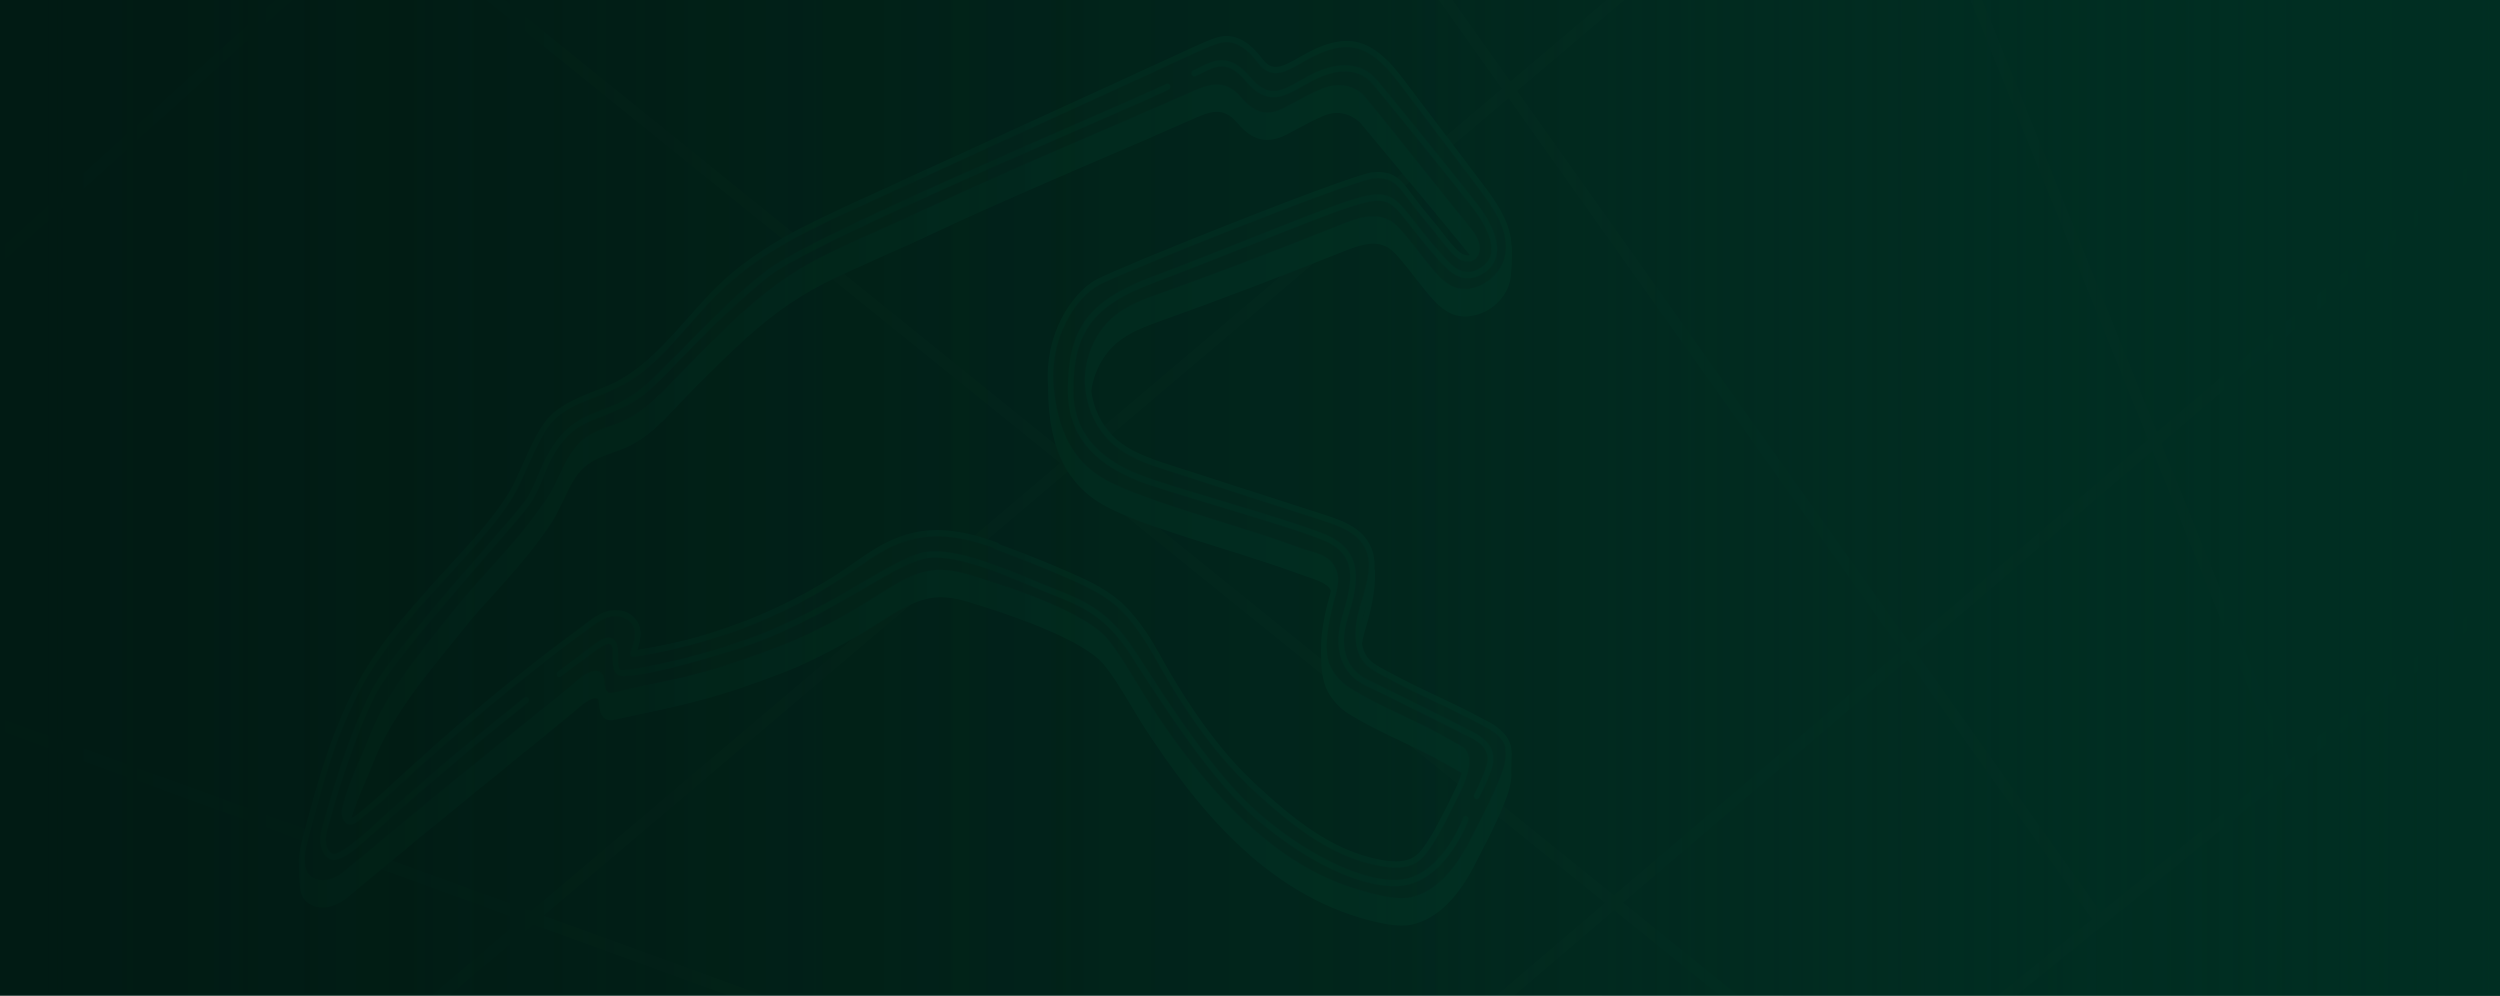 <?xml version="1.0" encoding="utf-8"?>
<!-- Generator: Adobe Illustrator 28.1.0, SVG Export Plug-In . SVG Version: 6.00 Build 0)  -->
<svg version="1.1" id="Layer_1" xmlns="http://www.w3.org/2000/svg" xmlns:xlink="http://www.w3.org/1999/xlink" x="0px" y="0px"
	 viewBox="0 0 2812 1120" style="enable-background:new 0 0 2812 1120;" xml:space="preserve">
<style type="text/css">
	.st0{fill:url(#SVGID_1_);}
	.st1{opacity:0.5;}
	.st2{clip-path:url(#SVGID_00000136393719524393482110000002456155393840065451_);}
	.st3{fill:none;}
	.st4{opacity:0.15;}
	.st5{fill:#085239;}
	.st6{fill:#002E22;}
	.st7{fill:#008C59;}
	.st8{fill:url(#SVGID_00000114768881369827099860000009665262233346837931_);}
	.st9{opacity:0.3;fill:url(#SVGID_00000159471534658288662460000007615151501860126143_);enable-background:new    ;}
	.st10{opacity:0.5;fill:url(#SVGID_00000000934968170174893280000005770697923681673095_);enable-background:new    ;}
</style>
<linearGradient id="SVGID_1_" gradientUnits="userSpaceOnUse" x1="0" y1="208" x2="2812" y2="208" gradientTransform="matrix(1 0 0 1 0 352)">
	<stop  offset="0" style="stop-color:#011A13"/>
	<stop  offset="1" style="stop-color:#012E22"/>
</linearGradient>
<rect class="st0" width="2812" height="1120"/>
<g class="st1">
	<g>
		<defs>
			<rect id="SVGID_00000176749819630686905060000010796084062332551040_" width="2812" height="1120"/>
		</defs>
		<clipPath id="SVGID_00000075867691011484802470000013994546655623291049_">
			<use xlink:href="#SVGID_00000176749819630686905060000010796084062332551040_"  style="overflow:visible;"/>
		</clipPath>
		<g style="clip-path:url(#SVGID_00000075867691011484802470000013994546655623291049_);">
			<rect class="st3" width="2812" height="1120"/>
			<g class="st4">
				<path class="st5" d="M-12.033-745.261H3120.28c29.64,0,53.78,27.229,53.78,60.659V2336.21c0,33.43-24.14,60.66-53.78,60.66
					H-12.033c-29.642,0-53.786-27.23-53.786-60.66V-684.602C-65.819-718.032-41.675-745.261-12.033-745.261z M3120.28,2383.39
					c23.06,0,41.83-21.16,41.83-47.18V-684.602c0-26.016-18.77-47.179-41.83-47.179H-12.033c-23.068,0-41.834,21.163-41.834,47.179
					V2336.21c0,26.02,18.765,47.18,41.834,47.18H3120.28z"/>
				<path class="st6" d="M678.461,2396.47L3223.9,338.242l-35.34-956.208c0,0-52.91-107.883-317.41-126.934
					C2606.6-763.952,2.468-738.565,2.468-738.565s-164.586,145.941-164.586,247.488V2282.25l252.716,152.32l587.863-38.06V2396.47z"
					/>
				<path class="st5" d="M2234.4-758.649c319.69,0,565.39,1.887,637.1,7.054c264.75,19.051,320.05,125.856,322.28,130.394
					l0.68,1.393v1.573L3230,341.613l-2.63,2.112L680.534,2403.12l-1.713,0.13L89.244,2441.4l-1.474-0.9l-255.942-154.21V-491.031
					c0-103.615,160.083-246.77,166.896-252.791l1.594-1.438H2.35c18.925-0.224,1384.86-13.389,2232.01-13.389H2234.4z
					 M3182.63-615.899c-3.19-5.437-18.41-28.622-57.81-53.335c-41.68-26.105-119.57-59.266-254.07-68.926
					c-258.14-18.602-2779.872,5.482-2866.209,6.335C-12.232-716.592-156.18-582.963-156.18-491.031V2278.2l248.134,149.49
					l584.437-37.83L3217.77,334.873L3182.63-615.899z"/>
				<path class="st5" d="M2567.96,869.983l10.87-5.59L1927.49-747.489l-10.88,5.59L2567.96,869.983z"/>
				<path class="st5" d="M2359.24,1042.47l9.33-8.43L1083.2-774.731l-9.33,8.43L2359.24,1042.47z"/>
				<path class="st5" d="M2099.93,1253.3l6.96-10.96L-79.028-521.944l-6.956,10.962L2099.93,1253.3z"/>
				<path class="st5" d="M1818.38,1482.7l3.67-12.83L-46.731,790.765l-3.666,12.83L1818.38,1482.7z"/>
				<path class="st5" d="M3175.81-153.724l7.14,10.829C3160.6-124.113,245.025,2364.07,215.582,2389.19l-7.212-10.74
					C237.813,2353.29,3153.42-134.897,3175.81-153.724z"/>
				<path class="st5" d="M2709.23-764.312l51.4,1485.154l-11.92,0.539l-50.52-1459.453L-101.557,1634.01l-7.172-10.79
					L2709.23-764.312z"/>
				<path class="st5" d="M-95.776,384.035L1138.73-732.96l-7.48-10.515L-103.256,373.521L-95.776,384.035z"/>
				<path class="st7" d="M1529.01,726.365c-0.18,0-0.37,0-0.56-0.047c-1.71-0.356-2.87-2.207-2.55-4.13
					c0.8-5.055,2-10.181,3.54-15.259c5.49-18.155,11.67-41.887,10.94-64.552c-0.06-1.969,1.3-3.607,3.03-3.678
					c1.7-0.142,3.2,1.471,3.26,3.417c0.78,23.851-5.62,48.39-11.28,67.115c-1.43,4.746-2.55,9.516-3.3,14.239
					c-0.28,1.732-1.6,2.919-3.1,2.919L1529.01,726.365z"/>
				<g>
					<path class="st7" d="M1697.07,277.711c0.75,11.723,0,24.277-1.04,33.58c-3.28,29.737-40.36,50.265-64.98,37.094
						c-10.16-5.435-16.98-13.48-24.58-22.617c-9.61-11.558-15.69-20.267-25.31-31.849c-5.32-6.407-11.83-14.595-18.83-18.677
						c-18.31-10.632-40.22-0.474-59.72,7.262c-78.03,30.971-130.49,51-196.09,74.448c-18.39,6.597-37.35,13.195-52.54,26.271
						c-15.74,13.551-26.45,33.818-29.59,55.391l-0.29,0.047h-0.02c-0.53-4.509-0.72-9.066-0.57-13.598
						c0.82-25.251,12.27-49.909,30.47-65.572c15.19-13.076,34.15-19.674,52.54-26.271c65.6-23.448,118.06-43.501,196.09-74.448
						c19.5-7.736,41.41-17.894,59.72-7.262c7,4.082,13.51,12.27,18.83,18.677c9.62,11.558,15.7,20.268,25.31,31.849
						c7.6,9.137,14.42,17.182,24.58,22.617c24.62,13.171,59.74-7.69,64.98-37.094c0.59-3.298,0.87-6.574,0.87-9.825h0.14
						L1697.07,277.711z"/>
					<path class="st5" d="M1696.9,847.92c-0.26,11.391-4.4,22.427-8.65,32.964c-9.32,23.091-19.55,41.317-30.6,63.483
						c-15.38,30.899-37.81,60.873-69.31,68.233c-14.17,3.3-32.98-0.86-47.1-4.49c-109.53-28.098-185.58-114.364-250.75-214.513
						c-14.27-21.905-30.51-52.732-47.09-72.62c-20.48-24.563-86.2-49.932-134.2-64.931c-19.59-6.123-38.97-13.385-59.23-11.035
						c-25.11,2.895-48,19.507-69.93,33.13c-31.123,19.317-67.233,38.801-101.008,51.807
						c-91.559,35.242-124.87,37.994-187.873,52.352c-2.294,0.522-4.693,1.068-6.945,0.309c-6.775-2.326-6.986-10.323-7.828-18.036
						c-0.862-7.69-9.217-12.27-31.733,8.947c-91.243,74.827-160.686,129.6-254.854,208.936
						c-20.622,17.372-41.623,12.056-47.242-0.213c-1.915-4.153-2.778-8.567-2.967-13.124c-0.4-8.899,1.873-18.274,4.187-27.007
						c15.867-60.066,32.07-120.962,62.099-174.217c47.873-84.89,134.361-153.001,169.166-212.236
						c14.836-25.203,28.367-70.484,48.905-88.283c20.538-17.752,47.642-23.091,71.336-35.361
						c46.927-24.254,77.755-73.925,117.106-110.947c44.317-41.697,99.281-67.067,153.236-91.796
						c103.555-47.44,207.045-94.999,310.645-142.273c79.69-36.381,90.92-43.074,103.21-43.074c15.45,0,28.18,11.51,37.96,24.587
						c14.1,18.914,29.61,7.784,48.91-3.062c15.17-8.544,31.14-15.829,48.23-15.948c25.88-0.19,45.45,20.552,61.95,42.362
						c29.95,39.609,59.89,79.194,89.85,118.779c14.84,19.603,30.5,42.528,30.5,67.067c0,3.251-0.28,6.526-0.87,9.825
						c-5.24,29.404-40.36,50.264-64.98,37.093c-10.16-5.435-16.98-13.48-24.58-22.617c-9.61-11.557-15.69-20.267-25.31-31.848
						c-5.32-6.408-11.83-14.595-18.83-18.677c-18.31-10.632-40.22-0.475-59.73,7.262c-78.02,30.97-130.48,51-196.08,74.447
						c-18.39,6.598-37.35,13.195-52.54,26.272c-18.2,15.663-29.65,40.32-30.47,65.571c-0.15,4.533,0.04,9.09,0.57,13.599h0.02
						c2.35,20.552,11.49,40.226,25.52,54.18c17.78,17.68,41.71,25.678,64.8,33.154c56.79,18.368,114.76,36.974,171.56,55.343
						c23.32,7.547,48.17,15.924,55.26,41.341c1.68,5.981,1.94,12.602,1.3,19.437c-1.26,14.381-6.33,29.736-10.12,42.219
						c-3.51,11.676-5.78,25.963-3.95,38.588c1.03,7.239,3.41,13.907,7.68,19.223c4.9,6.1,11.74,9.873,18.39,13.48
						c50.36,27.292,69.9,33.035,120.24,60.327c10.54,5.72,21.27,15.117,22.03,27.957c0.09,1.352,0.11,2.681,0.07,4.034
						L1696.9,847.92L1696.9,847.92z M1659.1,286.562c5.75-8.354-0.88-19.888-7.26-27.695c-40.42-49.482-79.1-99.58-119.79-148.777
						l-1.54-1.685c-12.31-10.323-27.97-11.391-42.49-5.292c-14.5,6.075-27.94,13.907-41.96,21.216
						c-23.54,12.27-38.89,3.347-52.18-12.293c-18.23-21.406-35.1-13.195-57.31-3.346c-89.43,39.632-190.73,81.306-279.43,122.884
						c-159.653,74.851-163.756,58.096-313.668,215.938l-0.547-0.284c-12.1,13.171-28.913,25.061-45.011,31.278
						c-13.005,5.008-26.241,8.663-37.857,16.755c-19.654,13.717-26.367,40.012-38.909,61.466
						c-7.344,12.554-20.664,30.116-29.671,41.341c-25.462,31.659-49.262,54.371-74.724,86.029
						c-39.667,49.363-78.807,94.976-99.261,147.495c-9.975,25.607-23.421,52.329-29.692,79.312
						c-0.652,2.848-0.232,5.672,0.821,8.378c0.505,1.258,1.094,2.231,1.725,2.919c3.409,3.726,8.438,0.237,11.784-2.35
						c12.079-9.326,27.63-23.067,38.888-33.533c74.704-69.274,140.948-124.309,221.08-183.235
						c8.775-6.432,17.866-13.243,28.934-13.314c8.944-0.071,14.226,2.278,18.14,5.506c12.52,10.276,8.333,24.776,3.093,39.941h0.758
						c16.119-3.346,130.762-14.738,254.854-103.068c10.858-7.737,24.768-16.565,36.843-21.786
						c37.48-16.185,71.53-12.626,115.47,3.085l-0.25,0.854c28.59,10.3,56.92,21.62,84.84,33.961
						c21.02,9.255,42.3,19.413,58.96,36.215c14.65,14.714,27.78,34.696,38.07,53.279c30.62,55.39,66.18,108.075,111.55,149.725
						c41.5,38.09,84.99,72.976,138.42,82.92c13.22,2.444,27.51,3.774,39.4-3.014c7.07-4.034,13.97-13.266,21.5-25.963
						c11.87-20.03,27.63-53.634,27.63-53.634s5.07-9.517,7.7-20.006c2.51-9.944,2.82-20.742-5.38-25.228
						c-13.37-7.285-26.1-15.069-41.46-22.616c-29.9-14.69-58.58-26.817-85.18-43.572c-8.86-5.577-16.37-13.836-21.51-23.471
						c-3.38-6.36-4.9-13.883-5.28-21.763c-0.57-12.316,1.64-25.583,3.77-36.879c2.38-12.531,5.76-22.593,7.66-31.279
						c1.79-8.14,2.21-15.022-0.76-21.525c-7.09-15.497-23.32-16.233-38.36-21.762c-68.24-25.156-165-49.766-213.4-73.736
						c-41.92-20.765-59.7-55.747-65.51-105.584c-0.06-0.475-0.1-0.973-0.15-1.447c-6.48-60.755,26.1-107.412,52.36-121.461
						c26.49-14.168,275.83-114.365,308.83-120.108c24.58-2.516,30.7,8.377,45.31,27.672c13.63,18.036,22.24,26.793,36.84,46.087
						c3.6,4.747,13.79,16.66,19.19,18.44c4.78,1.59,9.62,1.97,13.01-1.424c0.44-0.403,0.84-0.902,1.22-1.447L1659.1,286.562z"/>
					<path class="st7" d="M1696.9,847.92c0.27,6.479-0.19,17.3-0.07,19.697c0.78,12.816-3.82,25.228-8.58,36.999
						c-9.32,23.091-19.55,41.317-30.6,63.483c-15.38,30.899-37.81,60.871-69.31,68.231c-14.17,3.3-32.98-0.86-47.1-4.49
						c-109.53-28.1-185.58-114.362-250.75-214.511c-14.27-21.905-30.51-52.733-47.09-72.62c-20.48-24.563-86.2-49.932-134.2-64.931
						c-19.59-6.123-38.97-13.385-59.23-11.035c-25.11,2.895-48,19.507-69.93,33.129c-31.122,19.318-67.233,38.802-101.007,51.807
						c-91.559,35.243-124.87,37.995-187.874,52.353c-2.293,0.522-4.692,1.068-6.944,0.309c-6.776-2.326-6.986-10.324-7.828-18.037
						c-0.863-7.689-9.217-12.269-31.733,8.947C553.411,872.079,483.968,926.852,389.8,1006.19
						c-20.623,17.37-41.624,12.05-47.242-0.22c-3.388-7.4-2.736-25.033-3.304-36.851h0.358c0.168,4.533,1.052,8.947,2.967,13.1
						c5.618,12.269,26.619,17.585,47.242,0.213c94.168-79.312,163.611-134.085,254.854-208.936
						c22.516-21.217,30.87-16.637,31.733-8.947c0.842,7.713,1.052,15.71,7.828,18.036c2.231,0.759,4.651,0.214,6.944-0.308
						c63.004-14.358,96.315-17.111,187.874-52.353c33.774-13.005,69.885-32.489,101.007-51.807
						c21.929-13.599,44.819-30.235,69.929-33.13c20.26-2.35,39.64,4.912,59.23,11.035c48,14.999,113.72,40.368,134.2,64.931
						c16.58,19.888,32.82,50.715,47.09,72.62c65.15,100.149,141.22,186.416,250.75,214.517c14.12,3.63,32.94,7.78,47.1,4.48
						c31.5-7.35,53.93-37.351,69.31-68.227c11.05-22.166,21.28-40.392,30.6-63.483c4.27-10.513,8.4-21.549,8.65-32.964
						L1696.9,847.92z"/>
					<path class="st7" d="M1651.84,258.867c6.38,7.784,13.01,19.318,7.26,27.695c-0.37,0.546-0.77,1.044-1.22,1.448l-0.1-0.142
						c-1.37-2.184-2.88-4.248-4.4-6.076c-40.42-49.481-82.17-99.034-122.89-148.23h-0.51c-12.33-10.324-27.46-12.792-41.98-6.693
						c-14.5,6.076-27.94,13.907-41.96,21.217c-23.55,12.269-38.89,3.346-52.18-12.294c-18.23-21.406-35.11-13.195-57.31-3.346
						c-89.43,39.633-190.73,81.306-279.43,122.885c-159.653,74.85-163.756,58.096-313.668,215.937l-0.547-0.284
						c-12.1,13.171-28.914,25.061-45.012,31.279c-13.004,5.007-26.241,8.662-37.856,16.754
						c-19.655,13.717-26.368,40.013-38.909,61.466c-7.344,12.555-20.665,30.116-29.671,41.342
						c-25.463,31.658-49.262,54.37-74.725,86.028c-39.666,49.363-78.807,94.976-99.261,147.495
						c-8.438,21.596-19.317,44.023-26.283,66.687l-0.862,0.19c-0.632-0.688-1.221-1.661-1.726-2.919
						c-1.073-2.706-1.473-5.53-0.821-8.378c6.271-26.983,19.697-53.705,29.692-79.312c20.475-52.519,59.595-98.132,99.261-147.495
						c25.463-31.658,49.262-54.37,74.725-86.028c9.006-11.226,22.305-28.787,29.671-41.342
						c12.541-21.453,19.254-47.749,38.909-61.466c11.615-8.092,24.852-11.747,37.856-16.755
						c16.119-6.194,32.933-18.083,45.012-31.278l0.547,0.284c149.912-157.841,153.994-141.087,313.668-215.937
						c88.7-41.579,190-83.276,279.43-122.885c22.2-9.849,39.08-18.06,57.31,3.346c13.32,15.64,28.63,24.563,52.18,12.294
						c14.02-7.31,27.44-15.141,41.96-21.217c14.5-6.099,30.18-5.031,42.49,5.292l1.53,1.685c40.7,49.197,79.36,99.295,119.8,148.777
						L1651.84,258.867z"/>
					<path class="st7" d="M1642.56,842.486c8.23,4.485,7.9,15.283,5.39,25.227l-1.3-0.38c-1.1-1.804-0.51-0.831-2.55-1.946
						c-13.36-7.286-26.09-15.094-41.45-22.617c-29.91-14.69-58.59-26.817-85.21-43.595c-8.84-5.554-16.35-13.812-21.48-23.448
						c-5.92-11.083-6.93-26.247-6.93-44.687h0.09c0.4,7.879,1.89,15.402,5.28,21.762c5.13,9.635,12.67,17.894,21.51,23.471
						c26.59,16.731,55.28,28.882,85.18,43.572c15.36,7.547,28.09,15.331,41.45,22.617L1642.56,842.486z"/>
					<path class="st7" d="M1499.79,641.357c2.98,6.502,2.54,13.385,0.75,21.525h-0.75c-4.59-11.178-21.78-14.857-36.85-20.41
						c-68.22-25.132-165-49.766-213.38-73.736c-41.94-20.741-66.79-58.642-67.55-129.861l0.36-0.048
						c0.04,0.475,0.08,0.973,0.15,1.448c5.81,49.837,23.59,84.818,65.51,105.584c48.39,23.969,145.15,48.579,213.39,73.735
						C1476.47,625.124,1492.69,625.86,1499.79,641.357z"/>
					<path class="st7" d="M1576.64,1017.37c-11.64,0-24.48-2.8-36.09-5.79c-119.3-30.594-197.64-131.431-252.58-215.87
						c-4.72-7.262-9.58-15.331-14.71-23.874c-10.42-17.348-21.17-35.266-32.14-48.414c-23.46-28.17-107.53-56.055-132.74-63.934
						c-2.12-0.664-4.27-1.353-6.39-2.017c-17.6-5.625-34.22-10.917-51.69-8.9c-21.02,2.421-40.65,14.904-59.654,26.984
						c-3.052,1.946-6.061,3.844-9.07,5.719c-25.062,15.568-63.024,37.236-101.512,52.044
						c-72.578,27.933-109.299,35.646-151.785,44.569c-11.447,2.397-23.295,4.889-36.468,7.903c-2.441,0.546-5.471,1.258-8.48,0.237
						c-8.186-2.8-9.112-11.795-9.848-19.033l-0.211-1.97c-0.273-2.325-1.389-2.824-1.746-2.99
						c-1.558-0.688-7.934-1.685-24.831,14.239c-0.064,0.048-0.106,0.095-0.169,0.143c-31.649,25.963-60.794,49.6-89.013,72.477
						c-53.66,43.525-104.332,84.629-165.82,136.436c-11.721,9.873-24.999,13.836-36.447,10.869
						c-7.112-1.851-12.773-6.336-15.488-12.293c-2.02-4.367-3.093-9.16-3.303-14.619c-0.421-9.445,1.915-19.104,4.335-28.194
						c15.74-59.52,32.006-121.081,62.456-175.118c26.683-47.322,65.697-89.921,100.123-127.489
						c27.63-30.163,53.724-58.666,69.085-84.795c5.051-8.591,9.954-19.555,15.13-31.16c10.08-22.545,20.496-45.874,34.49-57.977
						c13.636-11.795,30.176-18.298,46.148-24.587c8.606-3.393,17.529-6.906,25.799-11.177c30.533-15.782,54.775-43.24,78.238-69.796
						c12.163-13.789,24.747-28.028,38.173-40.653c45.137-42.457,100.523-67.827,154.078-92.365
						c31.018-14.216,62.04-28.431,93.05-42.647c71.3-32.703,145.03-66.497,217.61-99.603c16.73-7.642,30.43-13.954,41.77-19.199
						c43.31-19.982,52.32-24.135,62.65-24.135c13.97,0,27.54,8.71,40.36,25.868c10.86,14.595,21.97,9.255,40.65-1.424
						c1.46-0.831,2.95-1.685,4.44-2.516c14.21-7.998,31.23-16.209,49.62-16.328c0.13,0,0.26,0,0.38,0
						c27.32,0,47.67,22.023,63.99,43.619c29.95,39.609,59.89,79.194,89.86,118.779c15.11,19.983,31.25,43.478,31.25,69.393
						c0,3.512-0.32,7.048-0.93,10.537c-2.71,15.165-12.94,29.095-27.4,37.259c-14.14,7.974-29.86,8.852-42.04,2.326
						c-10.96-5.862-18.37-14.785-25.53-23.4c-4.84-5.814-8.85-10.988-12.73-15.995c-3.85-4.96-7.8-10.086-12.58-15.83l-1.16-1.4
						c-5.07-6.123-10.79-13.052-16.81-16.541c-15.8-9.184-34.76-1.566-53.07,5.814l-4.15,1.662
						c-81.75,32.441-133.1,51.925-196.18,74.494l-1.33,0.475c-17.63,6.313-35.86,12.863-50.25,25.251
						c-17.51,15.07-28.43,38.565-29.23,62.89c-0.15,4.153,0.02,8.401,0.51,12.625c0.02,0.143,0.04,0.261,0.06,0.404
						c2.27,19.816,11.19,38.754,24.49,51.973c17.68,17.562,42.05,25.441,63.57,32.394c28.56,9.232,57.41,18.535,86.28,27.838
						c28.54,9.184,57.05,18.369,85.29,27.506c23.29,7.546,49.7,16.09,57.41,43.69c1.68,5.981,2.16,13.005,1.43,20.885
						c-1.16,13.289-5.35,26.935-9.05,38.991l-1.22,3.987c-2.32,7.666-5.89,22.664-3.83,36.856c1.01,7.096,3.32,12.958,6.9,17.419
						c4.57,5.672,11.38,9.398,17.42,12.673c25.11,13.623,42.83,22,59.98,30.093c17.21,8.14,35.01,16.541,60.26,30.234
						c8.48,4.604,22.86,14.738,23.83,30.923c0.08,1.472,0.12,2.919,0.06,4.391c-0.28,12.008-4.57,23.518-8.94,34.316
						c-6.95,17.206-14.38,31.706-22.25,47.037c-2.78,5.411-5.6,10.917-8.48,16.708c-19.93,40.012-43.96,63.553-71.42,69.983
						c-3.87,0.9-8.02,1.28-12.35,1.28L1576.64,1017.37z M1057.9,641.001c15.74,0,30.98,4.865,45.79,9.588
						c2.13,0.688,4.25,1.352,6.38,2.017c32.82,10.252,111.74,37.235,135.64,65.928c11.3,13.574,22.22,31.729,32.76,49.291
						c5.1,8.496,9.92,16.517,14.57,23.661c103.36,158.862,187.3,197.356,248.9,213.134c14.37,3.71,32.55,7.55,45.74,4.47
						c25.61-5.99,48.21-28.365,67.19-66.502c2.91-5.814,5.75-11.368,8.53-16.778c7.78-15.189,15.13-29.523,21.97-46.444
						c4.27-10.537,8.12-20.884,8.37-31.564c0,0,0,0,0-0.023c0.04-1.235,0-2.421-0.06-3.655c-0.76-12.602-13.01-21.074-20.25-24.99
						c-25.1-13.622-42.82-21.976-59.97-30.092c-17.21-8.14-35.04-16.542-60.27-30.235c-6.56-3.56-13.99-7.594-19.38-14.311
						c-4.42-5.505-7.26-12.601-8.46-21.05c-2.27-15.71,1.58-31.991,4.09-40.297l1.22-4.034c3.57-11.676,7.64-24.919,8.73-37.402
						c0.63-6.906,0.23-12.958-1.18-18.013c-6.69-23.945-31.35-31.943-53.13-38.991c-28.22-9.137-56.76-18.322-85.29-27.506
						c-28.85-9.303-57.72-18.582-86.28-27.838c-22.16-7.167-47.26-15.259-66.01-33.889c-14.35-14.239-23.99-34.625-26.54-55.984
						c-0.02-0.142-0.04-0.261-0.06-0.403c-0.55-4.747-0.76-9.517-0.59-14.192c0.86-26.39,12.71-51.926,31.71-68.277
						c15.28-13.148,34.03-19.864,52.19-26.367l1.33-0.474c63.02-22.546,114.3-42.006,195.99-74.424l4.13-1.661
						c18.68-7.5,39.85-16.019,58.1-5.435c6.98,4.082,13.38,11.819,18.54,18.013l1.15,1.4c4.84,5.838,8.86,11.012,12.74,16.019
						c3.85,4.96,7.8,10.086,12.58,15.829c7.07,8.52,13.76,16.565,23.63,21.858c10.46,5.6,24.09,4.746,36.51-2.279
						c12.71-7.19,21.7-19.27,24.03-32.299c0.53-3.014,0.8-6.075,0.8-9.137c0-23.471-15.34-45.731-29.73-64.765
						c-29.95-39.585-59.89-79.17-89.86-118.778c-15.38-20.338-34.44-41.104-59.19-41.104c-0.11,0-0.21,0-0.32,0
						c-17.11,0.119-33.29,7.95-46.84,15.568c-1.49,0.831-2.97,1.685-4.4,2.516c-17.34,9.92-33.71,19.27-48.33-0.332
						c-11.56-15.473-23.51-23.329-35.55-23.329c-9.09,0-17.9,4.058-60.24,23.613c-11.34,5.245-25.07,11.557-41.79,19.199
						c-72.56,33.106-146.3,66.924-217.59,99.603c-31.02,14.216-62.036,28.455-93.054,42.647
						c-53.113,24.325-108.036,49.481-152.416,91.226c-13.194,12.412-25.673,26.532-37.73,40.202
						c-23.842,27.007-48.484,54.916-80.07,71.244c-8.543,4.414-17.592,7.973-26.346,11.415
						c-16.224,6.384-31.544,12.411-44.38,23.518s-22.937,33.7-32.68,55.509c-5.282,11.819-10.269,22.973-15.509,31.896
						c-15.74,26.77-42.065,55.533-69.948,85.981c-34.174,37.307-72.893,79.574-99.176,126.208
						c-29.987,53.207-46.127,114.269-61.741,173.339c-2.252,8.496-4.44,17.466-4.061,25.82c0.168,4.414,1.031,8.211,2.609,11.676
						c1.873,4.106,5.997,7.238,11.3,8.639c9.638,2.515,21.022-0.997,31.249-9.636c61.552-51.83,112.245-92.958,165.905-136.506
						c28.177-22.854,57.301-46.468,88.886-72.383c13.931-13.124,24.39-18.274,31.102-15.331c3.157,1.4,5.24,4.58,5.703,8.733
						l0.21,2.041c0.758,7.405,1.389,11.653,5.409,13.029c1.473,0.499,3.472,0.048,5.387-0.379
						c13.236-3.014,25.104-5.506,36.573-7.927c42.254-8.876,78.743-16.541,150.9-44.308c38.047-14.642,75.651-36.12,100.503-51.546
						c2.988-1.851,5.997-3.773,9.027-5.695c19.548-12.436,39.798-25.275,62.098-27.862c2.76-0.308,5.51-0.474,8.25-0.474
						L1057.9,641.001L1057.9,641.001z"/>
					<path class="st7" d="M393.819,927.4c-1.957,0-3.935-0.712-5.682-2.634c-0.947-1.021-1.747-2.374-2.399-4.035
						c-1.452-3.678-1.789-7.286-1.01-10.727c4.524-19.484,12.668-38.73,20.559-57.336c3.157-7.429,6.397-15.118,9.301-22.522
						c18.771-48.152,52.756-90.229,88.76-134.751c3.662-4.532,7.366-9.113,11.048-13.693c12.794-15.901,25.357-29.76,37.499-43.145
						c12.079-13.337,24.579-27.126,37.247-42.86c4.713-5.886,20.769-26.224,29.376-40.914c3.682-6.313,6.944-13.219,10.101-19.911
						c7.533-15.996,15.319-32.513,29.797-42.623c9.364-6.526,19.78-10.276,29.881-13.931c2.883-1.044,5.766-2.088,8.628-3.18
						c15.383-5.909,31.775-17.3,43.854-30.448c1.241-1.376,3.262-1.329,4.461,0.095c1.221,1.424,1.179,3.655-0.084,5.031
						c-12.71,13.86-29.987,25.844-46.19,32.086c-2.904,1.115-5.829,2.183-8.754,3.227c-10.164,3.655-19.78,7.12-28.471,13.195
						c-13.026,9.09-20.076,24.065-27.525,39.918c-3.219,6.835-6.544,13.907-10.395,20.504
						c-8.838,15.118-25.168,35.788-29.966,41.769c-12.794,15.9-25.357,29.76-37.499,43.168
						c-12.078,13.338-24.557,27.102-37.225,42.837c-3.704,4.604-7.386,9.16-11.069,13.717
						c-35.626,44.094-69.295,85.72-87.645,132.804c-2.925,7.499-6.208,15.236-9.364,22.736
						c-7.765,18.321-15.782,37.259-20.159,56.055c-0.421,1.851-0.211,3.844,0.652,6.027c0.421,1.045,0.821,1.591,1.031,1.804
						c1.221,1.329,3.641,0.499,7.807-2.729c15.151-11.7,33.417-28.479,38.656-33.344c75.503-70.033,141.705-124.901,221.354-183.472
						l0.442-0.332c9.027-6.621,18.371-13.48,30.176-13.575c8.459,0.048,14.814,1.899,20.012,6.194
						c15.13,12.412,8.796,30.733,4.166,44.094c-0.631,1.828-2.462,2.73-4.082,2.018s-2.42-2.777-1.789-4.604
						c5.387-15.569,8.397-27.245-1.999-35.765c-2.777-2.278-7.091-4.888-16.266-4.817c-9.954,0.071-18.518,6.336-26.767,12.412
						l-0.442,0.332c-79.438,58.428-145.472,113.154-220.806,182.998c-5.282,4.912-23.758,21.833-39.099,33.723
						c-1.915,1.471-5.955,4.604-10.079,4.604L393.819,927.4L393.819,927.4z"/>
					<path class="st7" d="M743.473,451.097c-0.842,0-1.684-0.38-2.315-1.139c-1.179-1.448-1.115-3.679,0.147-5.031
						C866.26,313.356,889.407,303.056,986.753,259.722c19.757-8.805,42.127-18.749,69.147-31.422
						c56.4-26.437,118.31-53.088,178.17-78.885c33.8-14.548,68.73-29.594,101.33-44.046l1.55-0.689
						c21.43-9.516,39.92-17.751,59.18,4.889c15.42,18.131,29.52,21.478,48.59,11.534c3.66-1.899,7.28-3.845,10.88-5.791
						c10.05-5.411,20.45-10.988,31.29-15.544c16.33-6.859,32.89-4.77,45.45,5.767c1.39,1.163,1.68,3.393,0.65,4.983
						c-1.03,1.59-3.01,1.899-4.42,0.736c-10.81-9.066-25.21-10.822-39.49-4.817c-10.59,4.437-20.86,9.943-30.79,15.283
						c-3.64,1.946-7.28,3.916-10.94,5.838c-27.44,14.31-44.24,0.522-55.81-13.053c-16.33-19.175-30.64-12.815-52.31-3.203
						l-1.56,0.688c-32.62,14.453-67.57,29.499-101.39,44.07c-59.82,25.773-121.67,52.4-178,78.79
						c-27.06,12.697-49.49,22.665-69.254,31.469c-96.462,42.931-119.378,53.136-243.47,183.781c-0.61,0.641-1.389,0.949-2.147,0.949
						L743.473,451.097z"/>
					<path class="st7" d="M1569.99,975.907c-6.4,0-12.78-0.902-18.75-2.017c-56.4-10.49-101.79-48.675-139.92-83.656
						c-40.15-36.856-75.8-84.7-112.24-150.604c-8.42-15.236-21.78-36.713-37.48-52.495c-16.27-16.399-37.59-26.556-58.02-35.551
						c-27.67-12.198-56.14-23.613-84.65-33.865c-1.67-0.593-2.57-2.611-2.05-4.462c0.53-1.851,2.32-2.895,3.98-2.302
						c28.64,10.324,57.26,21.762,85.04,34.032c20.96,9.232,42.86,19.674,59.91,36.88c16.26,16.351,29.98,38.422,38.63,54.038
						c36.05,65.215,71.28,112.513,110.86,148.847c37.5,34.412,82.09,71.956,136.95,82.161c12.24,2.278,26.26,3.725,37.45-2.682
						c5.85-3.346,12.12-10.988,20.31-24.776c11.66-19.651,27.29-52.994,27.46-53.326c0.13-0.261,4.97-9.422,7.45-19.318
						c2.8-11.107,1.54-18.203-3.72-21.074c-4.42-2.421-8.76-4.865-13.16-7.357c-8.83-5.008-17.97-10.181-28.17-15.213
						c-7.81-3.844-15.64-7.546-23.19-11.13c-21.84-10.347-42.49-20.148-62.27-32.584c-9.22-5.814-17.28-14.595-22.68-24.753
						c-3.39-6.36-5.26-14.025-5.73-23.399c-0.57-12.436,1.5-25.512,3.83-37.806c1.45-7.689,3.29-14.452,4.91-20.457
						c1.05-3.892,2.04-7.57,2.77-10.94c1.9-8.639,1.75-14.144-0.5-19.057c-4.82-10.561-14.65-13.409-26.01-16.684
						c-3.45-0.996-7.01-2.041-10.54-3.322c-26.92-9.92-58.69-19.888-89.42-29.523c-48.75-15.283-94.82-29.736-124.28-44.331
						c-40.17-19.912-60.96-53.35-67.36-108.385c-0.06-0.403-0.1-0.901-0.14-1.376c-3.81-35.693,5.66-63.483,14.28-80.547
						c10.13-20.03,25.02-36.737,39.84-44.663c26.56-14.216,277.18-114.745,309.71-120.417c24.67-2.539,32.39,7.784,45.2,24.895
						c0.97,1.282,1.96,2.611,2.99,3.963c6.69,8.853,12.06,15.331,17.76,22.214c5.73,6.906,11.66,14.049,19.09,23.874
						c4.73,6.265,13.76,16.043,17.67,17.348c4.74,1.567,8,1.353,10.02-0.664c0.32-0.309,0.57-0.594,0.8-0.95
						c4.88-7.095-3.32-18.534-7.07-23.115c-18.27-22.331-36.45-45.162-54.02-67.232c-21.36-26.818-43.45-54.537-65.76-81.52
						c-1.2-1.448-1.11-3.679,0.15-5.031c1.28-1.329,3.28-1.258,4.46,0.166c22.35,27.031,44.47,54.773,65.85,81.614
						c17.57,22.047,35.73,44.878,53.97,67.162c10.38,12.697,13.03,24.159,7.43,32.276c-0.53,0.759-1.09,1.447-1.71,2.017
						c-3.68,3.702-8.92,4.414-15.9,2.088c-7.68-2.539-20.56-19.389-20.69-19.555c-7.34-9.683-13.21-16.778-18.9-23.637
						c-5.74-6.93-11.17-13.48-17.95-22.451c-1.03-1.376-2.04-2.705-3.01-3.987c-12.26-16.375-18.41-24.61-39.6-22.426
						c-32.09,5.6-281.33,105.631-307.78,119.775c-24.81,13.266-56.88,58.618-50.56,117.83c0.06,0.593,0.08,0.973,0.14,1.329
						c6.11,52.377,25.74,84.083,63.66,102.878c29.06,14.406,74.89,28.787,123.44,44c30.79,9.659,62.64,19.65,89.69,29.617
						c3.32,1.234,6.79,2.231,10.14,3.204c11.76,3.418,23.92,6.93,30.05,20.315c3.74,8.164,2.61,16.731,1.01,24.017
						c-0.78,3.559-1.79,7.309-2.86,11.296c-1.58,5.838-3.37,12.483-4.76,19.864c-2.23,11.818-4.23,24.349-3.7,35.954
						c0.4,8.187,2,14.785,4.84,20.125c4.86,9.113,12.08,16.992,20.35,22.213c19.48,12.269,39.96,21.976,61.63,32.252
						c7.58,3.583,15.43,7.309,23.27,11.178c10.38,5.102,19.6,10.323,28.5,15.378c4.37,2.468,8.69,4.913,13.07,7.31
						c5.78,3.156,11.72,10.845,7.04,29.403c-2.71,10.822-7.8,20.481-8.03,20.885c-0.09,0.166-15.87,33.818-27.72,53.777
						c-8.84,14.88-15.84,23.257-22.7,27.173c-7.03,4.01-14.8,5.363-22.58,5.363L1569.99,975.907z"/>
					<path class="st7" d="M713.001,738.777c-1.494,0-2.819-1.187-3.093-2.919c-0.316-1.923,0.821-3.797,2.525-4.153
						c1.579-0.333,3.977-0.712,7.26-1.258c89.371-14.429,172.302-48.532,246.479-101.336c7.891-5.624,23.253-15.995,37.398-22.118
						c41.01-17.728,76.66-11.605,117.54,3.014l1.2,0.427c1.67,0.593,2.57,2.611,2.04,4.485c-0.52,1.875-2.31,2.919-3.97,2.302
						l-1.2-0.427c-47.5-16.992-79.29-17.87-113.38-3.156c-13.639,5.909-28.601,15.995-36.282,21.477
						c-74.935,53.326-158.708,87.761-248.962,102.357c-3.093,0.498-5.555,0.901-7.007,1.21c-0.19,0.047-0.379,0.047-0.569,0.047
						L713.001,738.777z"/>
					<path class="st7" d="M1576.64,1041.12c-11.64,0-24.48-2.8-36.09-5.79c-119.3-30.59-197.64-131.426-252.58-215.865
						c-4.72-7.262-9.58-15.33-14.71-23.898c-10.42-17.324-21.17-35.266-32.14-48.413c-23.46-28.17-107.53-56.055-132.74-63.934
						c-2.14-0.665-4.27-1.353-6.42-2.041c-17.59-5.625-34.19-10.917-51.66-8.9c-21.02,2.421-40.65,14.904-59.654,26.983
						c-3.051,1.946-6.06,3.845-9.069,5.72c-25.063,15.568-63.025,37.235-101.513,52.068
						c-72.578,27.933-109.298,35.645-151.784,44.569c-11.448,2.397-23.295,4.888-36.468,7.902c-2.441,0.546-5.471,1.258-8.48,0.238
						c-8.186-2.801-9.112-11.795-9.849-19.033l-0.21-1.97c-0.274-2.326-1.389-2.824-1.747-2.99
						c-1.557-0.689-7.933-1.685-24.831,14.239c-0.063,0.047-0.105,0.095-0.168,0.142c-31.67,25.987-60.857,49.648-89.076,72.549
						c-53.618,43.501-104.269,84.581-165.736,136.364c-11.721,9.87-25,13.84-36.447,10.87c-7.113-1.85-12.773-6.34-15.488-12.29
						c-2.904-6.36-3.156-17.945-3.388-29.146c-0.063-3.228-0.126-6.361-0.273-9.137l-0.106-1.638
						c-0.147-1.97,1.137-3.678,2.883-3.844c1.726-0.167,3.262,1.281,3.409,3.251l0.106,1.78c0.147,2.966,0.21,6.146,0.273,9.469
						c0.19,9.421,0.442,21.145,2.694,26.035c1.872,4.1,5.997,7.24,11.3,8.61c9.638,2.52,21.022-0.99,31.249-9.63
						c61.509-51.809,112.181-92.912,165.842-136.437c28.197-22.878,57.342-46.515,88.97-72.454
						c13.952-13.124,24.41-18.274,31.102-15.331c3.157,1.4,5.24,4.58,5.703,8.734l0.21,2.041c0.758,7.404,1.389,11.652,5.408,13.028
						c1.473,0.499,3.472,0.048,5.387-0.379c13.237-3.014,25.084-5.506,36.573-7.927c42.255-8.876,78.765-16.541,150.901-44.308
						c38.046-14.642,75.651-36.12,100.503-51.546c2.988-1.851,5.997-3.749,9.027-5.695c19.547-12.436,39.797-25.275,62.097-27.862
						c18.67-2.159,36.64,3.584,54.04,9.137c2.13,0.689,4.25,1.353,6.38,2.018c32.82,10.252,111.74,37.211,135.64,65.927
						c11.3,13.575,22.2,31.73,32.77,49.292c5.09,8.496,9.93,16.517,14.58,23.661c103.36,158.862,187.3,197.351,248.9,213.141
						c15.25,3.94,32.64,7.52,45.75,4.46c25.6-5.98,48.21-28.36,67.19-66.499c2.9-5.815,5.74-11.368,8.52-16.803
						c7.78-15.188,15.13-29.522,21.95-46.42c4.79-11.842,9.02-23.423,8.31-35.265c-0.06-1.068-0.02-3.014,0.04-6.361
						c0.09-4.295,0.19-9.635,0.02-13.408c-0.1-2.563-0.29-3.251-0.31-3.323c-0.8-1.756-0.17-3.82,1.39-4.722
						c1.55-0.902,3.49-0.143,4.29,1.614c0.55,1.186,0.8,2.895,0.92,6.075c0.17,4.011,0.07,9.493,0,13.907
						c-0.04,2.539-0.1,4.936-0.04,5.743c0.82,13.48-3.72,25.987-8.88,38.683c-6.94,17.206-14.37,31.683-22.24,47.037
						c-2.78,5.411-5.6,10.941-8.48,16.731c-19.93,40.011-43.96,63.551-71.42,69.991c-3.87,0.9-8.02,1.28-12.33,1.28L1576.64,1041.12
						L1576.64,1041.12z"/>
					<path class="st7" d="M1224.42,442.173c-0.17,0-0.34,0.001-0.51-0.047c-1.73-0.308-2.88-2.16-2.61-4.082
						c3.28-22.617,14.5-43.643,30.79-57.645c15.27-13.148,34.02-19.864,52.16-26.366l1.35-0.475
						c63.02-22.545,114.31-42.006,196-74.424l4.12-1.661c18.67-7.499,39.84-16.019,58.08-5.411c6.99,4.082,13.4,11.819,18.54,18.037
						l1.16,1.376c4.84,5.838,8.86,11.012,12.73,16.019c3.83,4.96,7.8,10.086,12.58,15.83c7.07,8.519,13.76,16.565,23.63,21.857
						c11.22,6.004,26.35,4.675,39.5-3.465c11.83-7.333,19.7-18.843,21.02-30.852c0.74-6.692,1.86-19.887,1.01-32.869
						c-0.12-1.969,1.18-3.654,2.93-3.821c1.74-0.118,3.24,1.329,3.39,3.299c0.88,13.599-0.28,27.316-1.03,34.269
						c-1.58,14.263-10.63,27.791-24.25,36.215c-14.9,9.208-32.21,10.609-45.24,3.655c-10.96-5.862-18.37-14.785-25.52-23.4
						c-4.84-5.814-8.86-10.988-12.74-15.995c-3.85-4.96-7.8-10.086-12.58-15.829l-1.16-1.401c-5.07-6.122-10.79-13.052-16.81-16.565
						c-15.8-9.184-34.74-1.566-53.07,5.791l-4.17,1.661c-81.75,32.442-133.1,51.926-196.18,74.495l-1.35,0.475
						c-17.64,6.313-35.84,12.839-50.25,25.227c-15.01,12.91-25.36,32.299-28.39,53.136c-0.25,1.756-1.6,2.99-3.11,2.99
						L1224.42,442.173z"/>
					<path class="st7" d="M391.209,925.596c-0.336,0-0.694-0.071-1.031-0.19c-1.641-0.641-2.525-2.682-1.957-4.533
						c4.63-15.117,10.985-30.116,17.15-44.616c3.115-7.381,6.355-14.999,9.217-22.356c18.771-48.152,52.777-90.229,88.782-134.75
						c3.661-4.533,7.344-9.09,11.047-13.694c12.794-15.9,25.357-29.76,37.499-43.168c12.079-13.338,24.558-27.102,37.226-42.86
						c4.713-5.886,20.769-26.2,29.376-40.914c3.683-6.313,6.944-13.219,10.101-19.912c7.533-15.995,15.319-32.512,29.797-42.622
						c9.364-6.527,19.781-10.276,29.86-13.907c2.883-1.045,5.766-2.089,8.649-3.18c15.383-5.91,31.775-17.301,43.854-30.449
						c1.263-1.376,3.241-1.329,4.461,0.095c1.221,1.424,1.179,3.655-0.084,5.032c-12.71,13.859-29.987,25.844-46.19,32.085
						c-2.925,1.116-5.85,2.184-8.775,3.228c-10.164,3.655-19.759,7.119-28.45,13.195c-13.026,9.089-20.075,24.064-27.525,39.917
						c-3.219,6.835-6.544,13.907-10.395,20.505c-8.859,15.117-25.168,35.788-29.966,41.768
						c-12.794,15.901-25.357,29.76-37.499,43.169c-12.078,13.337-24.557,27.102-37.225,42.86c-3.683,4.604-7.386,9.16-11.048,13.693
						c-35.647,44.094-69.295,85.744-87.666,132.828c-2.904,7.452-6.165,15.118-9.301,22.546
						c-6.081,14.334-12.352,29.143-16.877,43.88c-0.441,1.472-1.683,2.397-2.988,2.397L391.209,925.596z"/>
					<path class="st7" d="M743.473,474.828c-0.842,0-1.684-0.38-2.315-1.139c-1.179-1.448-1.115-3.679,0.147-5.031
						C866.26,337.087,889.386,326.811,986.753,283.477c19.757-8.805,42.147-18.749,69.167-31.422
						c56.4-26.437,118.29-53.088,178.15-78.861c33.8-14.548,68.75-29.618,101.35-44.047l1.56-0.688
						c21.42-9.517,39.91-17.752,59.19,4.889c15.42,18.131,29.5,21.477,48.59,11.534c3.66-1.923,7.28-3.869,10.9-5.815
						c10.06-5.411,20.45-10.988,31.27-15.52c15.4-6.479,31.77-3.869,44.95,7.167c1.41,1.162,1.68,3.393,0.65,4.983
						s-3.01,1.899-4.42,0.736c-11.59-9.706-25.44-11.913-38.99-6.218c-10.57,4.438-20.84,9.944-30.77,15.284
						c-3.64,1.946-7.28,3.915-10.96,5.838c-27.44,14.31-44.23,0.522-55.81-13.077c-16.33-19.175-30.64-12.815-52.31-3.18
						l-1.56,0.688c-32.62,14.453-67.59,29.523-101.41,44.071c-59.8,25.749-121.67,52.4-177.98,78.79
						c-27.08,12.697-49.49,22.664-69.273,31.469c-96.462,42.931-119.378,53.136-243.449,183.781
						c-0.61,0.641-1.389,0.949-2.146,0.949H743.473z"/>
					<path class="st7" d="M1657.78,291.428c-0.99,0-1.96-0.522-2.59-1.495c-1.2-1.922-2.59-3.845-4.12-5.719
						c-25.53-31.256-52-63.009-77.59-93.718c-15.15-18.203-30.3-36.358-45.29-54.489c-1.17-1.448-1.11-3.679,0.15-5.031
						c1.28-1.353,3.28-1.258,4.46,0.166c14.99,18.107,30.14,36.286,45.29,54.465c25.59,30.733,52.06,62.51,77.6,93.765
						c1.73,2.089,3.29,4.272,4.66,6.432c1.01,1.613,0.67,3.821-0.76,4.96C1659.04,291.215,1658.39,291.428,1657.78,291.428z"/>
					<path class="st7" d="M1499.79,666.441c-1.2,0-2.34-0.759-2.87-2.064c-3.15-7.69-15.06-11.7-26.59-15.592
						c-2.8-0.95-5.62-1.899-8.38-2.92c-26.85-9.896-58.56-19.84-89.24-29.475c-48.82-15.307-94.95-29.783-124.43-44.402
						c-46.66-23.092-68.71-65.382-69.45-133.09c0-1.97,1.37-3.583,3.12-3.607c1.79-0.071,3.18,1.542,3.2,3.512
						c0.69,64.575,21.55,104.825,65.65,126.658c29.08,14.429,74.98,28.811,123.59,44.071c30.74,9.635,62.52,19.602,89.52,29.57
						c2.69,0.997,5.47,1.922,8.2,2.848c13.45,4.533,26.16,8.828,30.52,19.413c0.73,1.779,0.04,3.892-1.54,4.722
						c-0.42,0.214-0.88,0.332-1.33,0.332L1499.79,666.441z"/>
					<path class="st7" d="M1646.67,870.916c-1.01,0-2-0.546-2.61-1.567c0,0-0.06-0.118-0.09-0.166
						c-0.31-0.142-0.71-0.308-1.22-0.593c-4.42-2.42-8.77-4.865-13.15-7.381c-8.84-5.007-17.97-10.181-28.18-15.188
						c-7.8-3.845-15.61-7.523-23.14-11.107c-21.87-10.371-42.53-20.172-62.35-32.631c-9.2-5.791-17.24-14.572-22.67-24.729
						c-6.12-11.51-7.36-26.319-7.36-46.515c0-1.97,1.41-3.56,3.15-3.56c1.75,0,3.16,1.59,3.16,3.56c0,18.44,1.09,32.798,6.46,42.836
						c4.86,9.114,12.08,16.993,20.33,22.19c19.51,12.293,40,22,61.72,32.299c7.57,3.584,15.38,7.286,23.23,11.154
						c10.37,5.079,19.59,10.3,28.49,15.355c4.38,2.468,8.69,4.936,13.07,7.31c0.48,0.261,0.74,0.355,0.9,0.403
						c1.54,0.522,2.07,1.4,2.89,2.729c0.99,1.614,0.61,3.845-0.84,4.936c-0.55,0.427-1.16,0.617-1.77,0.617L1646.67,870.916z"/>
					<path class="st7" d="M1567.78,996.769c-40.51,0-99.87-28.478-154.31-75.183c-50.49-43.287-101.16-121.912-141.88-185.087
						c-28.47-44.165-56.06-55.058-88-67.636c-4.63-1.827-9.34-3.678-14.16-5.672l-7.66-3.18
						c-37.33-15.568-83.79-34.957-115.4-32.632c-17.53,1.282-41.94,15.521-72.853,33.581
						c-28.304,16.518-63.509,37.093-105.869,55.011c-50.924,21.573-163.064,51-173.291,43.192
						c-5.218-3.987-5.218-12.364-5.218-20.433c0-5.767,0-12.293-2.273-13.788c-4.251-2.777-12.942,3.916-22.158,10.988
						c-3.157,2.42-6.419,4.936-9.891,7.38c-3.325,2.35-11.574,8.473-23.968,17.966c-1.431,1.115-3.409,0.688-4.377-0.95
						c-0.989-1.637-0.61-3.844,0.842-4.936c12.436-9.54,20.622-15.616,24.157-18.107c3.367-2.397,6.587-4.866,9.701-7.239
						c11.848-9.089,21.191-16.28,28.893-11.249c5.408,3.536,5.408,11.89,5.408,19.935c0,5.933,0,12.673,2.462,14.548
						c7.996,3.726,108.099-18.796,167.525-43.952c41.981-17.775,77.018-38.232,105.174-54.678
						c32.806-19.152,56.496-32.988,75.356-34.364c32.95-2.374,80.11,17.253,117.99,33.058l7.66,3.18
						c4.78,1.994,9.47,3.845,14.06,5.649c32.93,12.981,61.38,24.206,91.03,70.175c40.49,62.795,90.86,140.945,140.59,183.615
						c59.61,51.143,127.37,80.832,164.79,72.241c41.62-9.564,63.51-67.684,63.74-68.277c0.67-1.804,2.52-2.658,4.12-1.923
						c1.62,0.76,2.38,2.848,1.71,4.652c-0.24,0.641-5.85,15.687-17.01,32.204c-14.9,22.071-32.64,36.002-51.3,40.297
						c-4.8,1.092-10,1.638-15.57,1.638L1567.78,996.769z"/>
					<path class="st7" d="M375.321,967.389c-1.747,0-3.157-0.404-4.356-0.95c-5.682-2.658-14.814-13.456-8.712-35.36l1.178-4.296
						c6.945-25.18,25.379-92.057,53.576-148.895c15.467-31.184,80.386-105.892,127.796-160.429
						c23.295-26.793,41.686-47.986,46.695-55.343c5.555-8.187,9.49-17.633,13.657-27.624c6.944-16.636,14.793-35.503,32.133-51.712
						c11.574-10.822,24.662-15.924,38.509-21.311c15.425-6.004,32.911-12.816,51.387-29.025
						c8.607-7.546,21.275-20.504,35.921-35.479c28.935-29.57,64.939-66.379,99.345-92.864
						c38.488-29.665,229.46-113.059,355.82-168.236c44.59-19.484,79.82-34.862,93.77-41.579c1.6-0.759,3.45,0.071,4.14,1.875
						c0.7,1.804-0.06,3.892-1.66,4.676c-14.06,6.763-49.32,22.165-93.98,41.673c-118.43,51.712-316.656,138.287-354.534,167.477
						c-34.026,26.224-69.863,62.842-98.65,92.27c-14.751,15.07-27.483,28.099-36.279,35.812
						c-19.296,16.945-37.309,23.946-53.197,30.14c-13.867,5.411-25.841,10.062-36.531,20.053
						c-16.245,15.189-23.463,32.513-30.449,49.268c-4.314,10.347-8.397,20.125-14.352,28.929c-5.24,7.713-23.758,29.025-47.2,56.008
						C502.19,676.718,437.609,751.047,422.542,781.4c-27.882,56.174-46.169,122.553-53.05,147.519l-1.2,4.319
						c-4.903,17.609,2.021,25.204,5.114,26.651c3.577,1.709,13.257-1.234,39.035-24.634
						c70.811-64.242,135.666-117.449,177.605-150.769c1.431-1.139,3.388-0.736,4.398,0.854c1.01,1.614,0.652,3.821-0.758,4.96
						c-41.876,33.249-106.605,86.361-177.289,150.509c-23.568,21.382-34.658,26.603-41.034,26.603L375.321,967.389z"/>
					<path class="st7" d="M1661,898.826c-0.55,0-1.12-0.166-1.62-0.499c-1.5-0.996-1.98-3.203-1.1-4.888
						c0.09-0.166,8.38-15.853,13.58-31.279c5.89-17.491-6.3-26.485-17.58-32.371c-17.55-9.16-93.72-46.965-118.11-58.618
						c-27.71-13.242-37.29-41.721-26.33-78.173c11.94-39.633,17.41-68.942-21.14-85.175c-21.76-9.16-73.44-24.752-119.02-38.493
						c-38.26-11.534-74.37-22.427-89.71-28.526c-53.07-21.074-78.87-54.228-78.87-101.407c0-70.105,23.08-101.265,95.05-128.248
						c33.84-12.673,73.21-28.313,111.28-43.406c47.34-18.796,88.23-35.005,107.63-41.27c33.42-10.798,46.72-12.673,64.56,8.52
						c3.73,4.414,8.21,10.086,12.95,16.114c11,13.978,24.72,31.373,38.29,44.853c12.27,12.175,24.56,13.172,37.59,3.086
						c5.32-4.13,8.27-9.256,9-15.64c2-17.372-13.02-39.229-19.59-47.796c-17.82-23.329-96.4-120.346-113.5-140.66
						c-19.36-22.973-48.36-14.548-69.3-3.417c-3.45,1.827-6.71,3.655-9.85,5.435c-22.47,12.625-40.23,22.593-64.41-6.194
						c-19.51-23.234-33.17-16.375-47.62-9.113c-2.93,1.471-5.94,2.966-8.9,4.153c-1.64,0.665-3.45-0.332-4.02-2.183
						c-0.57-1.851,0.29-3.892,1.93-4.533c2.74-1.092,5.52-2.468,8.44-3.939c14.35-7.215,32.2-16.162,54.78,10.727
						c20.96,24.966,34.53,17.348,57,4.723c3.18-1.78,6.48-3.655,9.98-5.506c32.24-17.134,59.42-15.355,76.55,4.96
						c17.13,20.338,95.85,117.521,113.72,140.921c8.84,11.557,23.32,33.889,21.06,53.373c-0.96,8.402-4.9,15.331-11.7,20.6
						c-15.31,11.866-30.99,10.608-45.32-3.607c-13.87-13.765-27.72-31.327-38.85-45.447c-4.9-6.218-9.13-11.605-12.79-15.925
						c-15.17-17.989-25.21-17.253-58.25-6.573c-19.21,6.194-61.99,23.162-107.28,41.127c-38.09,15.117-77.48,30.757-111.38,43.454
						c-68.69,25.749-90.72,55.271-90.72,121.484c0,43.762,24.41,74.732,74.66,94.691c15.11,6.004,51.14,16.85,89.25,28.36
						c47.96,14.453,97.53,29.428,119.59,38.707c47.26,19.911,34.87,61.062,24.91,94.145c-9.91,32.94-1.83,57.55,22.81,69.321
						c24.43,11.676,100.74,49.529,118.31,58.713c19.61,10.253,26.62,24.16,20.81,41.365c-5.41,16.019-13.7,31.754-14.06,32.395
						c-0.59,1.115-1.64,1.732-2.71,1.732L1661,898.826L1661,898.826z"/>
				</g>
			</g>
		</g>
	</g>
</g>
<linearGradient id="SVGID_00000093857620797503861720000010401341535865000842_" gradientUnits="userSpaceOnUse" x1="2812" y1="208" x2="1547" y2="208" gradientTransform="matrix(1 0 0 1 0 352)">
	<stop  offset="0" style="stop-color:#002E22"/>
	<stop  offset="1" style="stop-color:#002E22;stop-opacity:0"/>
</linearGradient>
<rect x="1547" style="fill:url(#SVGID_00000093857620797503861720000010401341535865000842_);" width="1265" height="1120"/>
<g>
	
		<linearGradient id="SVGID_00000108290832204856237280000007231938373065558921_" gradientUnits="userSpaceOnUse" x1="7.783" y1="207" x2="1601" y2="207" gradientTransform="matrix(1 0 0 1 0 352)">
		<stop  offset="0" style="stop-color:#011A13"/>
		<stop  offset="1" style="stop-color:#011A13;stop-opacity:0"/>
	</linearGradient>
	
		<rect style="opacity:0.3;fill:url(#SVGID_00000108290832204856237280000007231938373065558921_);enable-background:new    ;" width="1601" height="1118"/>
	
		<linearGradient id="SVGID_00000037659570497687409090000006191026659428777107_" gradientUnits="userSpaceOnUse" x1="6.091" y1="207" x2="1253" y2="207" gradientTransform="matrix(1 0 0 1 0 352)">
		<stop  offset="0" style="stop-color:#011A13"/>
		<stop  offset="1" style="stop-color:#011A13;stop-opacity:0"/>
	</linearGradient>
	
		<rect style="opacity:0.5;fill:url(#SVGID_00000037659570497687409090000006191026659428777107_);enable-background:new    ;" width="1253" height="1118"/>
</g>
</svg>

